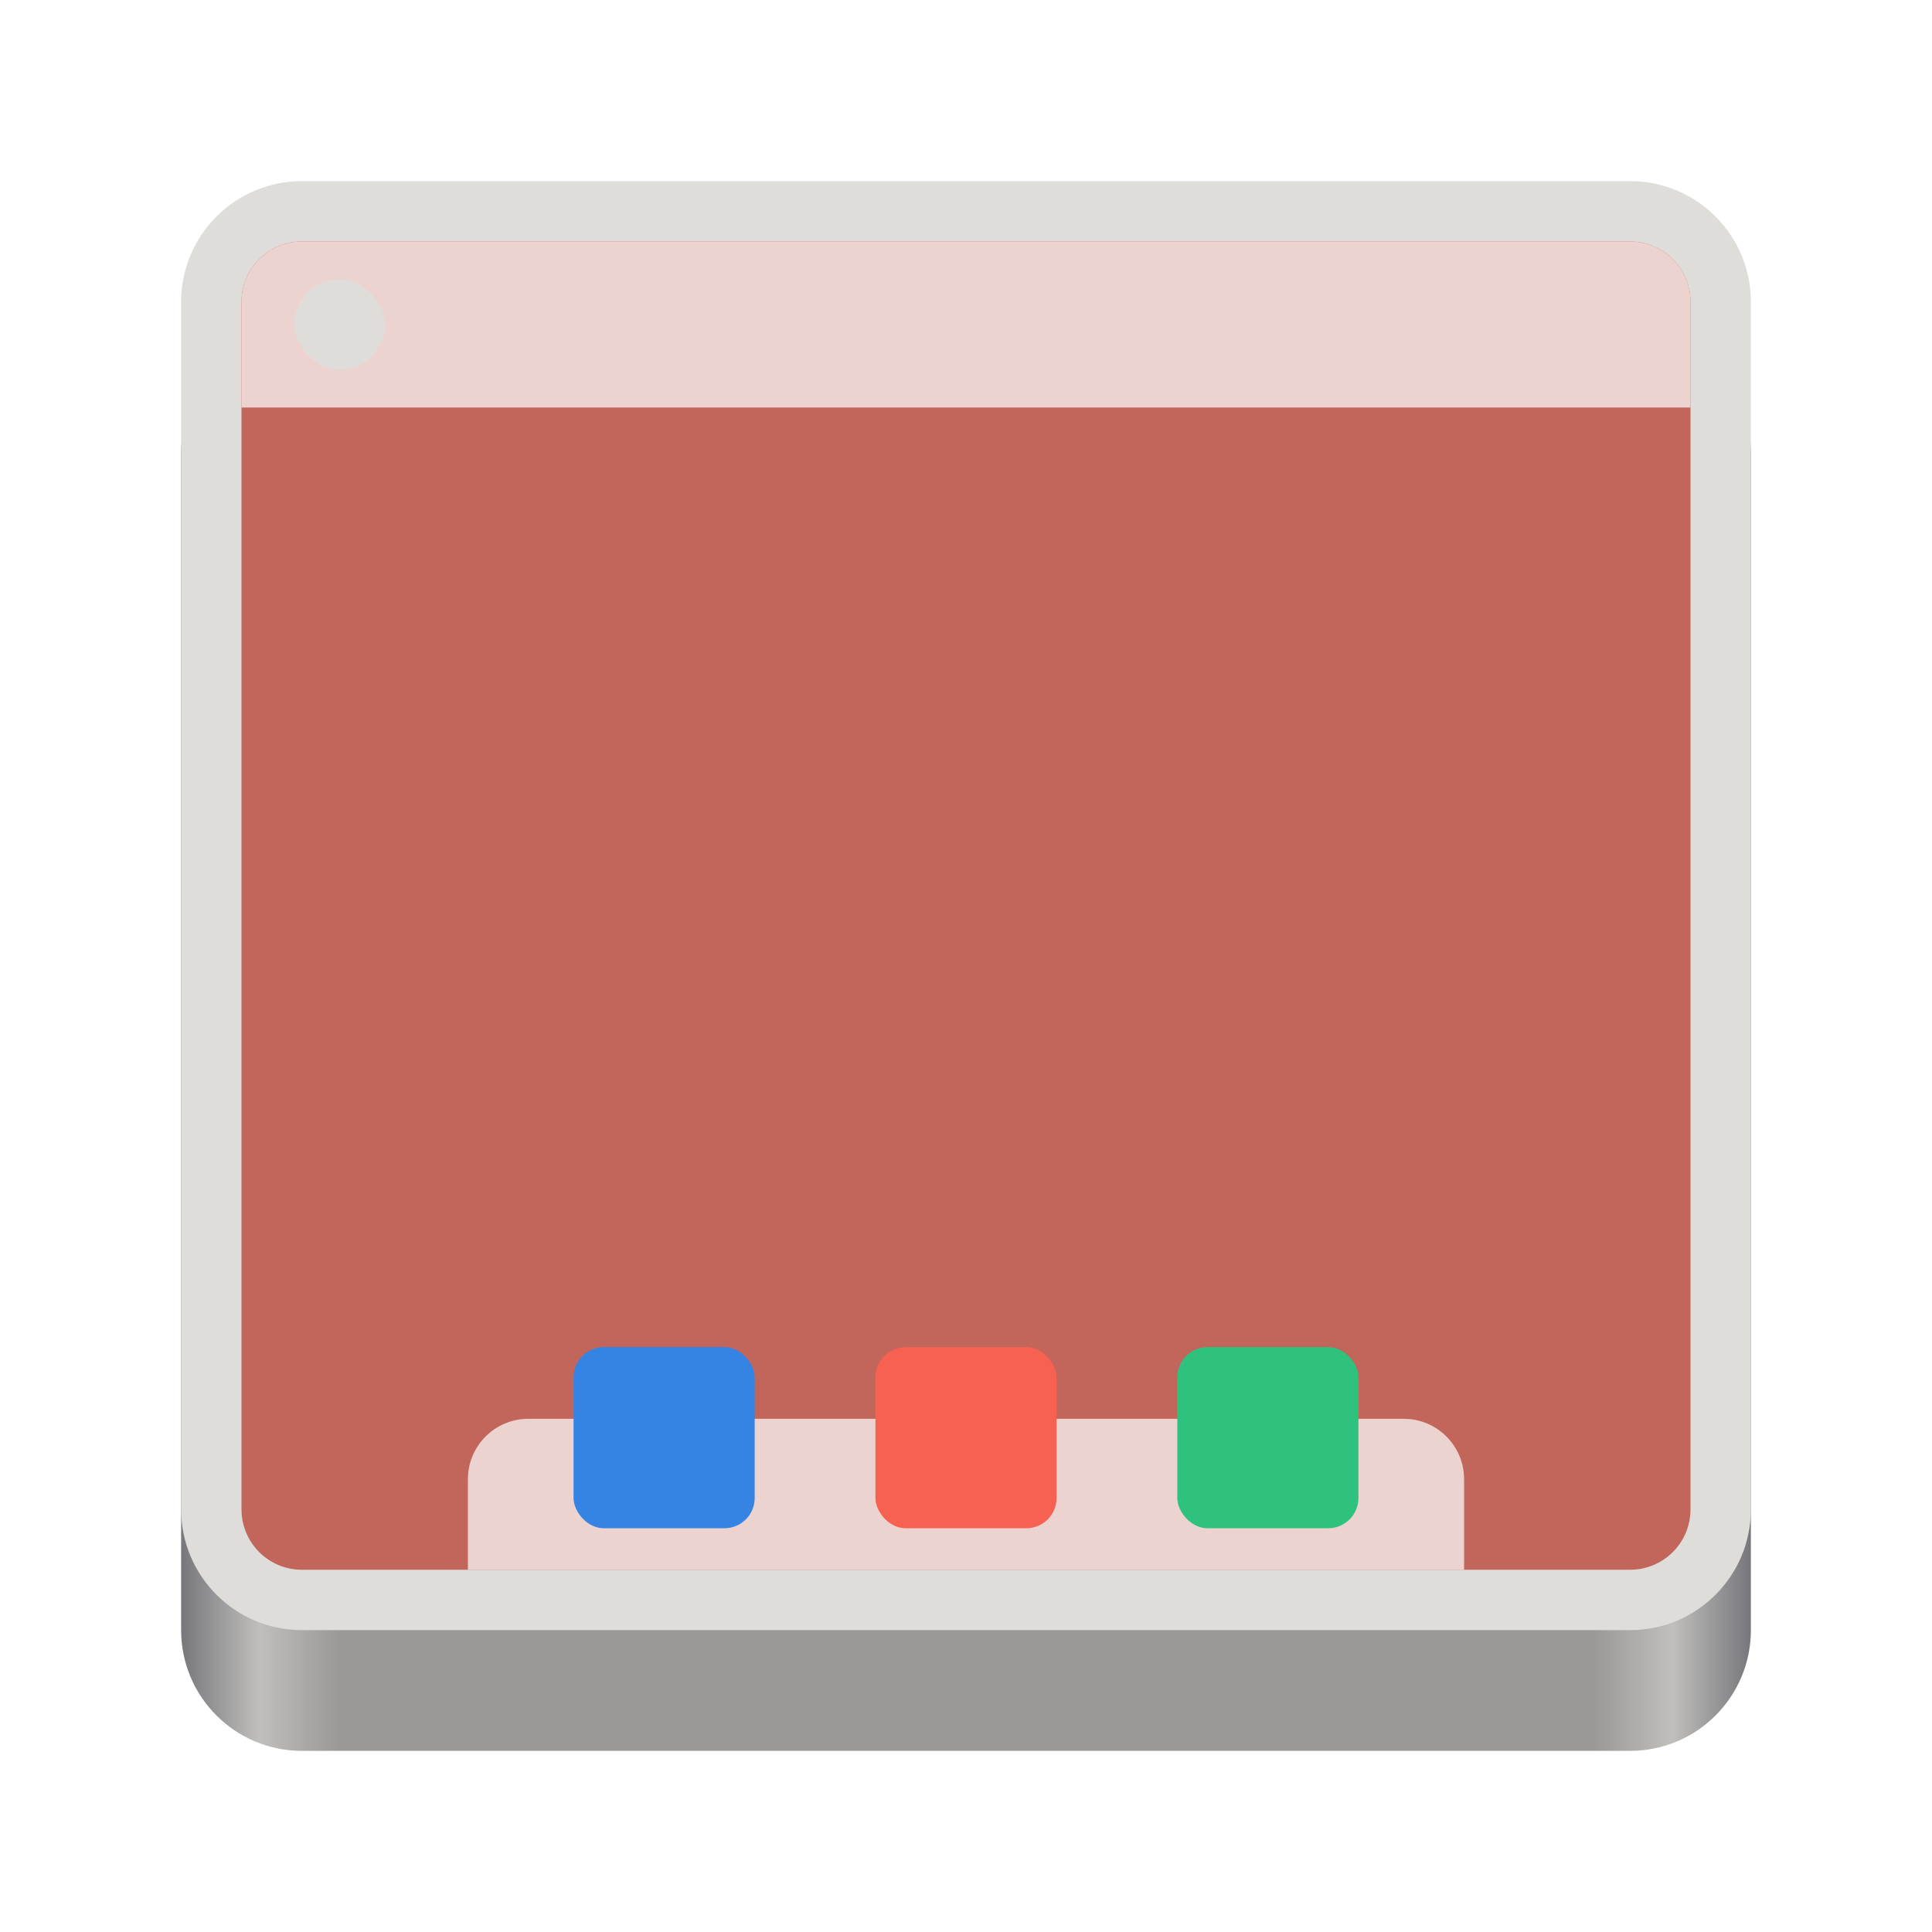 <svg fill="none" height="128" viewBox="0 0 128 128" width="128" xmlns="http://www.w3.org/2000/svg" xmlns:xlink="http://www.w3.org/1999/xlink">
  <linearGradient id="paint0_linear" gradientUnits="userSpaceOnUse" x1="12" x2="116" y1="64" y2="64">
    <stop offset="0" stop-color="#77767b"/>
    <stop offset=".05" stop-color="#c0bfbc"/>
    <stop offset=".1" stop-color="#9a9996"/>
    <stop offset=".9" stop-color="#9a9996"/>
    <stop offset=".95" stop-color="#c0bfbc"/>
    <stop offset="1" stop-color="#77767b"/>
  </linearGradient>
  <path d="m108 22h-88c-4.418 0-8 3.582-8 8v78c0 4.418 3.582 8 8 8h88c4.418 0 8-3.582 8-8v-78c0-4.418-3.582-8-8-8z" fill="url(#paint0_linear)"/>
  <path d="m108 12h-88c-4.418 0-8 3.582-8 8v80c0 4.418 3.582 8 8 8h88c4.418 0 8-3.582 8-8v-80c0-4.418-3.582-8-8-8z" fill="#deddda"/>
  <path d="m108 104h-88c-2.209 0-4-1.791-4-4v-80c0-2.209 1.791-4 4-4h88c2.209 0 4 1.791 4 4v80c0 2.209-1.791 4-4 4z" fill="#c2655b"/>
  <path d="m31 98c0-2.209 1.791-4 4-4h58c2.209 0 4 1.791 4 4v6h-66z" fill="#edd3d0"/>
  <path d="m112 20v7h-96v-7c0-2.209 1.791-4 4-4h88c2.209 0 4 1.791 4 4z" fill="#edd3d0"/>
  <rect fill="#deddda" height="6" rx="3" width="6" x="19.5" y="18.5"/>
  <rect fill="#3584e4" height="12" rx="2" width="12" x="38" y="89.25"/>
  <rect fill="#f66151" height="12" rx="2" width="12" x="58" y="89.25"/>
  <rect fill="#2ec27e" height="12" rx="2" width="12" x="78" y="89.25"/>
</svg>
